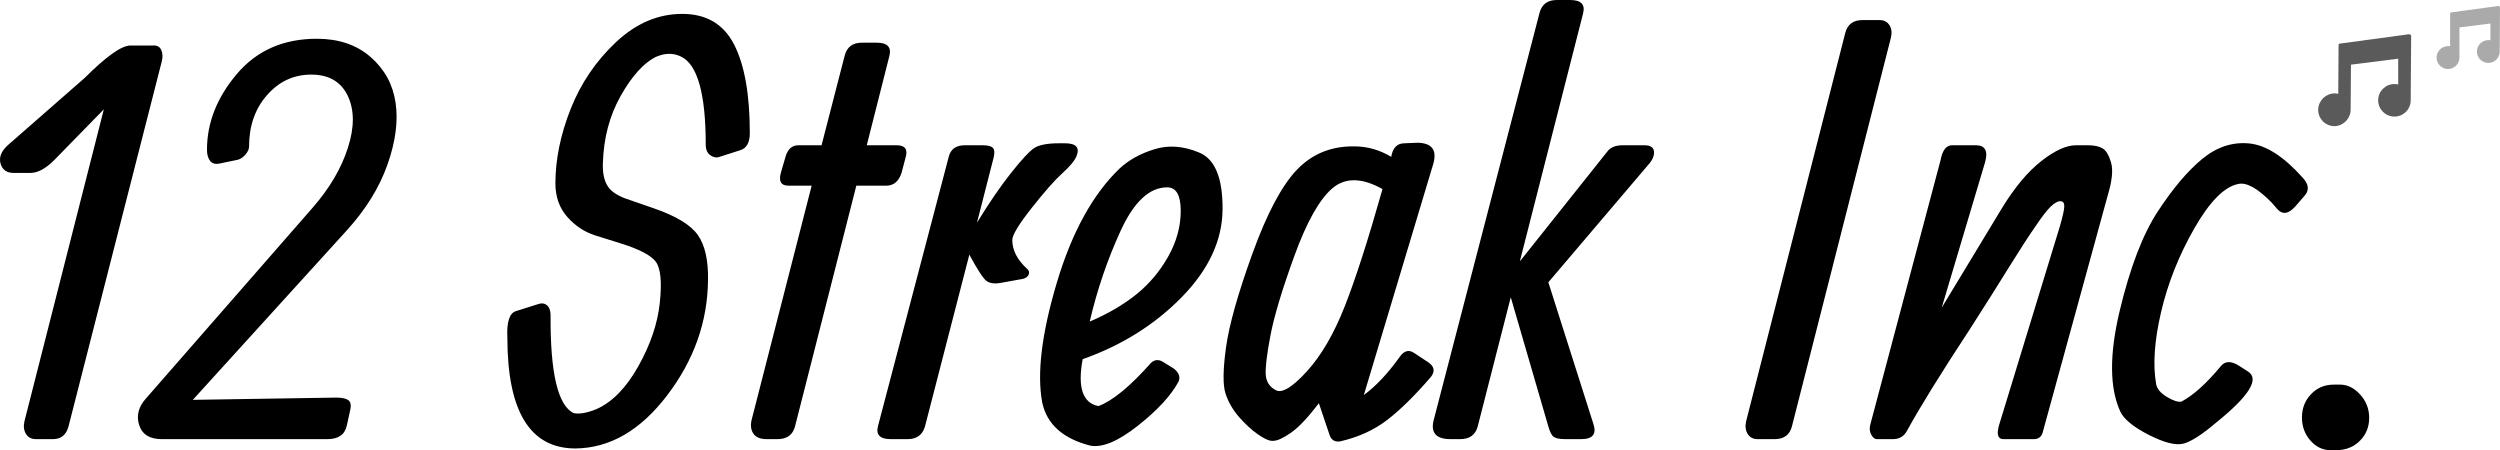 <svg version="1.1" xmlns="http://www.w3.org/2000/svg" xmlns:xlink="http://www.w3.org/1999/xlink" width="451.589" height="81.316" viewBox="0,0,451.589,81.316"><g transform="translate(-26.021,-139.342)"><g data-paper-data="{&quot;isPaintingLayer&quot;:true}" fill-rule="nonzero" stroke="none" stroke-width="1" stroke-linejoin="miter" stroke-miterlimit="10" stroke-dasharray="" stroke-dashoffset="0" style="mix-blend-mode: normal"><path d="M53.556,147.566c0.784,-0.071 1.312,0.193 1.584,0.792c0.272,0.593 0.308,1.282 0.106,2.066l-16.848,65.946c-0.408,1.53 -1.345,2.295 -2.809,2.295h-3.063c-0.817,0 -1.421,-0.313 -1.813,-0.939c-0.387,-0.632 -0.479,-1.391 -0.278,-2.279l14.341,-56.351l-8.983,9.188c-1.53,1.53 -2.959,2.295 -4.288,2.295h-3.005c-1.263,0 -2.055,-0.561 -2.377,-1.682c-0.321,-1.122 0.112,-2.227 1.299,-3.316l13.883,-12.152c3.915,-3.909 6.672,-5.864 8.273,-5.864h3.977zM60.853,211.569l25.929,-0.408c1.056,0 1.797,0.172 2.221,0.515c0.425,0.338 0.485,1.067 0.18,2.189l-0.506,2.303c-0.343,1.666 -1.519,2.499 -3.528,2.499h-29.907c-2.178,0 -3.539,-0.849 -4.083,-2.548c-0.544,-1.704 -0.12,-3.321 1.274,-4.851l30.062,-34.407c3.065,-3.506 5.191,-7.121 6.378,-10.845c1.192,-3.724 1.176,-6.855 -0.049,-9.392c-1.225,-2.537 -3.419,-3.806 -6.582,-3.806c-3.163,0 -5.826,1.236 -7.987,3.708c-2.161,2.466 -3.242,5.553 -3.242,9.261c0,0.474 -0.212,0.958 -0.637,1.454c-0.425,0.495 -0.877,0.811 -1.356,0.947l-3.414,0.711c-0.719,0.136 -1.266,-0.033 -1.642,-0.506c-0.37,-0.479 -0.555,-1.143 -0.555,-1.993c0,-4.867 1.794,-9.427 5.382,-13.679c3.593,-4.252 8.417,-6.378 14.471,-6.378c3.947,0 7.179,1.097 9.694,3.291c2.521,2.194 4.026,4.941 4.516,8.24c0.495,3.299 0.011,7.026 -1.454,11.18c-1.459,4.149 -3.906,8.112 -7.342,11.891l-27.824,30.625zM161.465,163.385c0,1.737 -0.596,2.774 -1.789,3.112l-3.675,1.176c-0.544,0.207 -1.097,0.114 -1.658,-0.278c-0.561,-0.392 -0.841,-1.032 -0.841,-1.919c0,-9.218 -1.497,-14.526 -4.492,-15.925c-1.399,-0.681 -2.932,-0.645 -4.598,0.106c-2.178,1.122 -4.271,3.46 -6.28,7.015c-2.004,3.555 -3.073,7.598 -3.21,12.128c-0.071,1.802 0.234,3.215 0.915,4.239c0.681,1.018 2.009,1.832 3.985,2.442l4.288,1.486c4.045,1.394 6.705,3.011 7.979,4.851c1.279,1.835 1.887,4.538 1.821,8.11c-0.071,7.519 -2.524,14.452 -7.358,20.801c-4.829,6.348 -10.358,9.555 -16.587,9.62c-8.199,0 -12.299,-6.686 -12.299,-20.058c-0.136,-2.793 0.376,-4.375 1.535,-4.745l3.879,-1.225c0.713,-0.272 1.29,-0.22 1.731,0.155c0.441,0.37 0.661,0.98 0.661,1.829c-0.065,10.448 1.331,16.336 4.19,17.665c1.056,0.201 2.417,-0.038 4.083,-0.719c2.858,-1.258 5.385,-3.841 7.579,-7.75c2.194,-3.915 3.487,-7.734 3.879,-11.458c0.392,-3.729 0.161,-6.19 -0.694,-7.383c-0.849,-1.192 -3.043,-2.333 -6.582,-3.422l-4.386,-1.372c-1.938,-0.615 -3.623,-1.731 -5.055,-3.348c-1.426,-1.617 -2.14,-3.631 -2.14,-6.043c0,-4.323 0.917,-8.806 2.752,-13.451c1.84,-4.644 4.571,-8.668 8.191,-12.07c3.626,-3.403 7.617,-5.104 11.972,-5.104c4.356,0 7.478,1.846 9.367,5.537c1.889,3.691 2.834,9.024 2.834,15.999zM186.673,149.452l-4.083,16.129h5.415c1.53,0 2.055,0.765 1.576,2.295l-0.711,2.703c-0.512,1.535 -1.432,2.303 -2.76,2.303h-5.406l-11.074,43.488c-0.408,1.53 -1.465,2.295 -3.169,2.295h-1.936c-1.127,0 -1.919,-0.313 -2.377,-0.939c-0.457,-0.632 -0.585,-1.443 -0.384,-2.434l10.87,-42.41h-4.181c-1.394,0 -1.838,-0.836 -1.331,-2.507l0.817,-2.801c0.408,-1.328 1.176,-1.993 2.303,-1.993h4.181l4.19,-16.235c0.408,-1.53 1.446,-2.295 3.112,-2.295h2.654c1.938,0 2.703,0.8 2.295,2.401zM202.499,179.563c2.21,-3.604 4.26,-6.596 6.15,-8.975c1.889,-2.385 3.267,-3.874 4.132,-4.467c0.871,-0.599 2.396,-0.898 4.573,-0.898h1.021c2.042,0 2.739,0.784 2.091,2.352c-0.338,0.817 -1.187,1.838 -2.548,3.063c-1.361,1.225 -3.21,3.318 -5.545,6.28c-2.33,2.956 -3.495,4.878 -3.495,5.766c0,1.835 0.868,3.553 2.605,5.153c0.408,0.338 0.528,0.702 0.359,1.094c-0.169,0.392 -0.525,0.656 -1.07,0.792l-3.985,0.719c-1.122,0.201 -1.982,0.082 -2.581,-0.359c-0.593,-0.441 -1.622,-2.023 -3.087,-4.745l-8.012,31.034c-0.441,1.53 -1.495,2.295 -3.161,2.295h-3.014c-1.976,0 -2.744,-0.8 -2.303,-2.401l12.765,-48.592c0.343,-1.394 1.312,-2.091 2.907,-2.091h3.218c0.92,0 1.533,0.152 1.838,0.457c0.305,0.305 0.357,0.885 0.155,1.74zM221.59,204.218c-0.953,5.107 0,7.933 2.858,8.477c2.553,-0.953 5.719,-3.558 9.498,-7.816c0.642,-0.577 1.339,-0.645 2.091,-0.204l1.993,1.225c0.915,0.719 1.22,1.486 0.915,2.303c-1.328,2.515 -3.778,5.186 -7.35,8.012c-3.572,2.826 -6.446,4.034 -8.624,3.626c-4.933,-1.263 -7.826,-3.849 -8.681,-7.758c-0.985,-5.243 -0.117,-12.441 2.605,-21.593c2.722,-9.152 6.517,-16.061 11.384,-20.727c1.699,-1.563 3.817,-2.725 6.354,-3.487c2.537,-0.768 5.216,-0.555 8.036,0.637c2.826,1.187 4.222,4.59 4.19,10.208c-0.033,5.613 -2.491,10.913 -7.375,15.901c-4.884,4.982 -10.848,8.714 -17.893,11.197zM222.864,197.432c3.267,-1.394 6.065,-3.027 8.395,-4.9c2.336,-1.873 4.26,-4.151 5.774,-6.836c1.514,-2.69 2.27,-5.447 2.27,-8.273c0,-2.826 -0.817,-4.239 -2.45,-4.239c-3.201,0 -6.003,2.613 -8.404,7.84c-2.396,5.221 -4.258,10.69 -5.586,16.407zM277.324,167.672c0.272,-1.633 1.073,-2.45 2.401,-2.45l2.401,-0.098c2.553,0.065 3.49,1.323 2.809,3.773l-12.56,41.806c2.178,-1.601 4.339,-3.898 6.484,-6.893c0.784,-1.122 1.652,-1.358 2.605,-0.711l2.548,1.682c1.089,0.746 1.26,1.614 0.515,2.605c-2.858,3.332 -5.488,5.926 -7.889,7.783c-2.401,1.851 -5.251,3.152 -8.551,3.904c-0.953,0.136 -1.582,-0.24 -1.887,-1.127l-1.944,-5.766c-1.971,2.586 -3.656,4.366 -5.055,5.341c-1.394,0.969 -2.464,1.454 -3.21,1.454h-0.204c-0.577,0 -1.437,-0.4 -2.581,-1.201c-1.138,-0.8 -2.27,-1.846 -3.397,-3.136c-1.122,-1.296 -1.93,-2.709 -2.426,-4.239c-0.49,-1.535 -0.455,-4.317 0.106,-8.346c0.561,-4.034 2.151,-9.675 4.769,-16.921c2.624,-7.252 5.314,-12.307 8.069,-15.166c2.755,-2.858 6.209,-4.252 10.364,-4.181c2.314,0 4.524,0.629 6.631,1.887zM275.748,173.495c-3.713,-2.08 -6.735,-2.123 -9.065,-0.131c-2.33,1.993 -4.611,6.052 -6.844,12.177c-2.227,6.125 -3.672,10.933 -4.337,14.422c-0.659,3.484 -0.939,5.856 -0.841,7.113c0.103,1.258 0.716,2.178 1.838,2.76c1.127,0.577 2.992,-0.564 5.594,-3.422c2.602,-2.858 4.881,-6.77 6.836,-11.736c1.96,-4.971 4.233,-12.032 6.819,-21.185zM311.988,141.743l-11.433,44.819l15.819,-19.862c0.544,-0.746 1.481,-1.119 2.809,-1.119h3.879c1.089,0 1.666,0.384 1.731,1.152c0.071,0.762 -0.302,1.587 -1.119,2.475l-17.967,21.127l8.118,25.521c0.648,1.873 -0.084,2.809 -2.197,2.809h-2.809c-1.051,0 -1.764,-0.136 -2.14,-0.408c-0.376,-0.272 -0.7,-0.901 -0.972,-1.887l-6.787,-23.332l-5.97,23.332c-0.408,1.53 -1.465,2.295 -3.169,2.295h-1.731c-2.592,0 -3.615,-1.124 -3.071,-3.373l19.143,-73.648c0.408,-1.535 1.448,-2.303 3.12,-2.303h2.393c1.976,0 2.76,0.8 2.352,2.401zM359.349,145.263c0.408,-1.53 1.446,-2.295 3.112,-2.295h3.063c0.817,0 1.421,0.316 1.813,0.947c0.392,0.626 0.468,1.399 0.229,2.319l-17.861,70.136c-0.408,1.53 -1.446,2.295 -3.112,2.295h-3.063c-0.822,0 -1.426,-0.313 -1.813,-0.939c-0.392,-0.632 -0.487,-1.391 -0.286,-2.279zM376.758,194.933l10.87,-17.967c2.314,-3.778 4.688,-6.62 7.121,-8.526c2.434,-1.906 4.516,-2.858 6.248,-2.858h2.197c1.122,0 1.998,0.188 2.63,0.564c0.632,0.37 1.141,1.22 1.527,2.548c0.392,1.328 0.199,3.286 -0.58,5.872l-11.695,42.622c-0.201,0.985 -0.762,1.478 -1.682,1.478h-5.464c-1.018,0 -1.29,-0.833 -0.817,-2.499l10.976,-35.885c0.544,-1.873 0.817,-3.106 0.817,-3.7c0,-0.599 -0.24,-0.898 -0.719,-0.898c-0.474,0 -1.043,0.316 -1.707,0.947c-0.664,0.632 -1.557,1.78 -2.679,3.446c-1.328,1.906 -2.929,4.372 -4.802,7.399c-1.867,3.027 -4.23,6.77 -7.089,11.229c-5.379,8.199 -9.19,14.36 -11.433,18.481c-0.544,0.985 -1.377,1.478 -2.499,1.478h-2.916c-0.408,0 -0.757,-0.28 -1.045,-0.841c-0.289,-0.561 -0.332,-1.181 -0.131,-1.862l12.667,-47.677c0.338,-1.802 1.034,-2.703 2.091,-2.703h4.288c1.666,0 2.227,1.005 1.682,3.014zM441.933,171.396c1.127,1.192 1.263,2.281 0.408,3.267l-1.731,1.993c-1.192,1.328 -2.249,1.5 -3.169,0.514l-1.119,-1.282c-2.521,-2.548 -4.511,-3.653 -5.97,-3.316c-2.521,0.479 -5.178,3.161 -7.971,8.044c-2.788,4.878 -4.786,9.914 -5.994,15.108c-1.209,5.189 -1.505,9.517 -0.89,12.985c0.136,0.849 0.781,1.625 1.936,2.328c1.16,0.697 2.044,0.977 2.654,0.841c2.112,-1.127 4.445,-3.22 6.999,-6.28c0.779,-1.056 1.9,-1.124 3.365,-0.204l1.584,1.021c2.21,1.328 0.321,4.407 -5.668,9.237c-2.515,2.145 -4.473,3.414 -5.872,3.806c-1.394,0.392 -3.495,-0.125 -6.305,-1.552c-2.804,-1.432 -4.53,-2.847 -5.178,-4.247c-1.938,-4.252 -1.974,-10.298 -0.106,-18.138c1.873,-7.846 4.17,-13.843 6.893,-17.991c2.722,-4.154 5.393,-7.312 8.012,-9.473c2.624,-2.161 5.45,-3.098 8.477,-2.809c3.027,0.289 6.242,2.338 9.645,6.15zM447.601,208.816h1.127c1.323,0 2.529,0.596 3.618,1.789c1.089,1.187 1.633,2.597 1.633,4.23c0,1.633 -0.561,3.011 -1.682,4.132c-1.122,1.127 -2.551,1.691 -4.288,1.691h-1.021c-1.394,0 -2.602,-0.58 -3.626,-1.74c-1.018,-1.154 -1.527,-2.548 -1.527,-4.181c0,-1.633 0.544,-3.027 1.633,-4.181c1.089,-1.16 2.466,-1.74 4.132,-1.74z" fill="#000000" stroke-linecap="square"/><g stroke-linecap="butt"><path d="M461.29,145.58c0.069,-0.009 0.138,0.013 0.189,0.059c0.052,0.046 0.081,0.112 0.081,0.181l-0.08,11.7c-0.033,1.615 -1.363,2.902 -2.979,2.88c-1.616,-0.022 -2.911,-1.344 -2.9,-2.959c0.011,-1.616 1.323,-2.92 2.939,-2.92c0.229,0.001 0.457,0.028 0.68,0.08v-4.66l-8.53,1.08l-0.06,8.19c-0.042,1.603 -1.337,2.889 -2.94,2.92v0c-0.787,-0.005 -1.539,-0.326 -2.087,-0.889c-0.549,-0.564 -0.849,-1.324 -0.833,-2.111c0.042,-1.603 1.337,-2.889 2.94,-2.92c0.229,0.001 0.457,0.027 0.68,0.08l0.06,-8.83c-0.001,-0.122 0.089,-0.225 0.21,-0.24l12.61,-1.71" fill="#5a5a5a"/><path d="M477.53,140.59c0.051,0.046 0.08,0.111 0.08,0.18l-0.05,7.9c-0.011,1.135 -0.938,2.047 -2.073,2.04c-1.135,-0.007 -2.05,-0.931 -2.047,-2.067c0.004,-1.135 0.925,-2.053 2.06,-2.053c0.126,-0.011 0.254,-0.011 0.38,0v-3l-5.6,0.71v5.46c-0.011,1.132 -0.928,2.045 -2.06,2.05v0c-1.14,0 -2.065,-0.925 -2.065,-2.065c0,-1.14 0.925,-2.065 2.065,-2.065c0.126,-0.011 0.254,-0.011 0.38,0v-5.87c0.004,-0.118 0.093,-0.215 0.21,-0.23l8.52,-1.16c0.069,-0.008 0.138,0.013 0.19,0.06M468.19,151.65z" fill="#aaaaaa"/></g></g></g></svg>